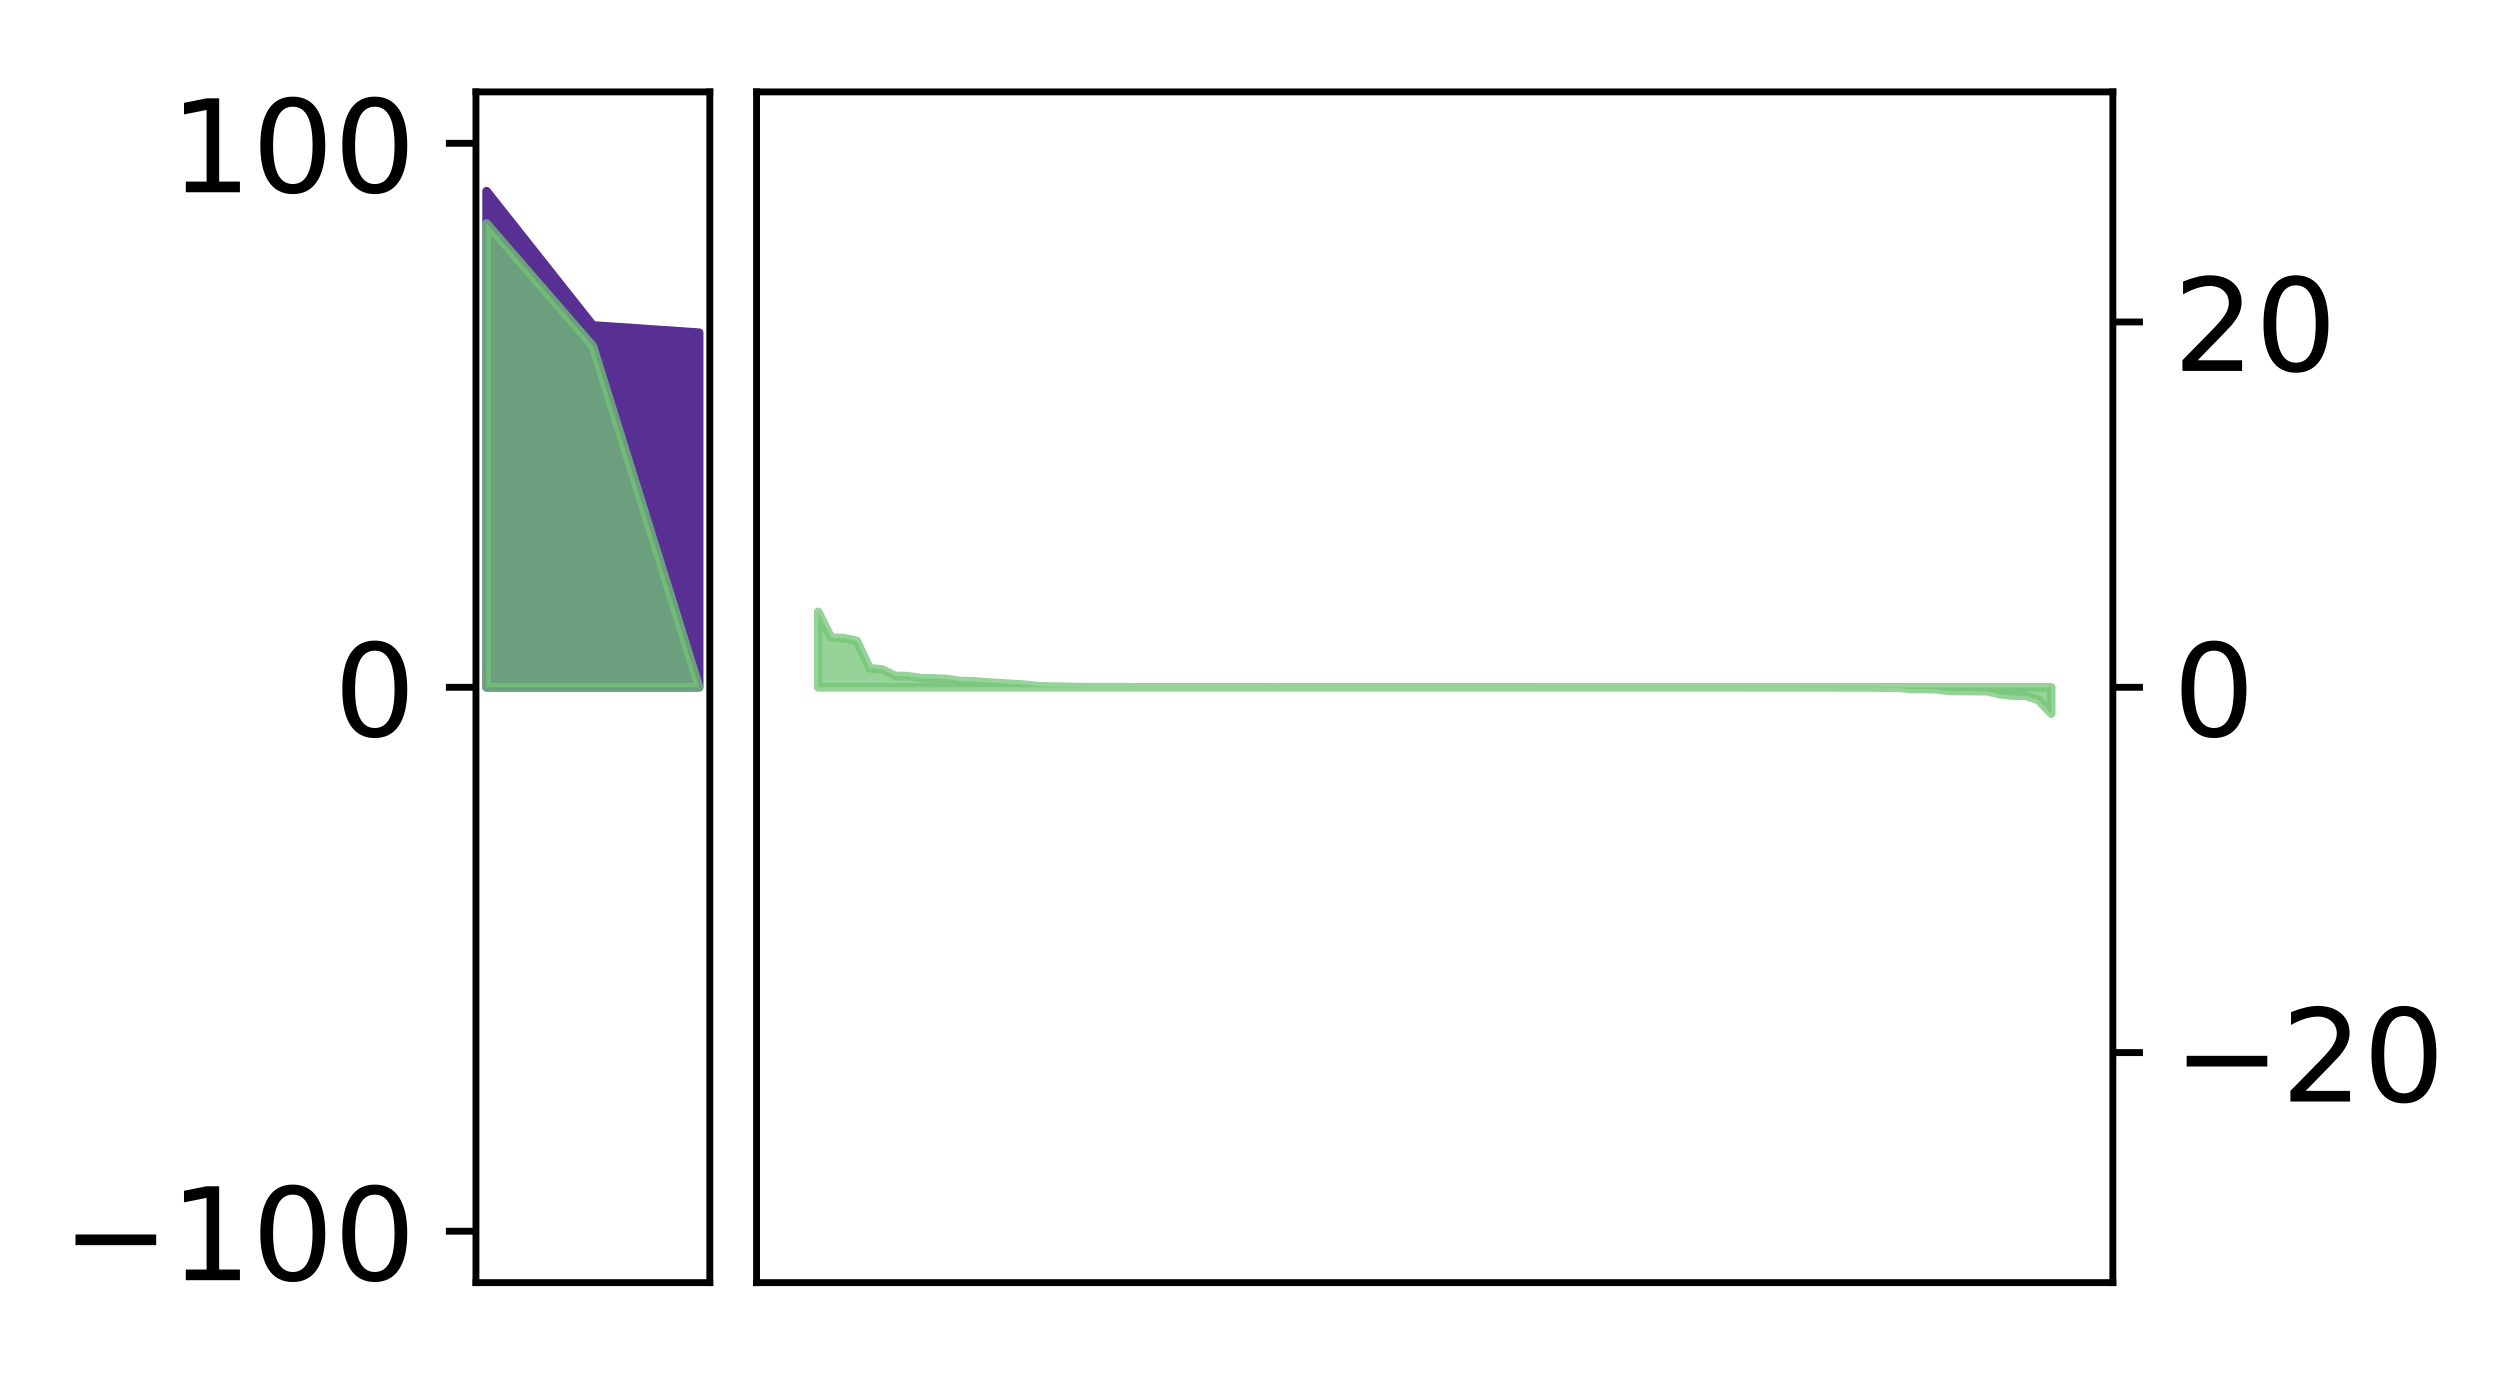 <?xml version="1.0" encoding="utf-8" standalone="no"?>
<!DOCTYPE svg PUBLIC "-//W3C//DTD SVG 1.1//EN"
  "http://www.w3.org/Graphics/SVG/1.1/DTD/svg11.dtd">
<!-- Created with matplotlib (http://matplotlib.org/) -->
<svg height="160pt" version="1.1" viewBox="0 0 291 160" width="291pt" xmlns="http://www.w3.org/2000/svg" xmlns:xlink="http://www.w3.org/1999/xlink">
 <defs>
  <style type="text/css">
*{stroke-linecap:butt;stroke-linejoin:round;}
  </style>
 </defs>
 <g id="figure_1">
  <g id="patch_1">
   <path d="M 0 160 
L 291.794 160 
L 291.794 0 
L 0 0 
z
" style="fill:#ffffff;"/>
  </g>
  <g id="axes_1">
   <g id="patch_2">
    <path d="M 55.401 149.3 
L 82.62 149.3 
L 82.62 10.7 
L 55.401 10.7 
z
" style="fill:#ffffff;"/>
   </g>
   <g id="PolyCollection_1">
    <defs>
     <path d="M 56.638 -137.75 
L 56.638 -80 
L 69.011 -80 
L 81.383 -80 
L 81.383 -121.276 
L 81.383 -121.276 
L 69.011 -122.122 
L 56.638 -137.75 
z
" id="madce6ccfbb" style="stroke:#582f93;"/>
    </defs>
    <g clip-path="url(#p64c25363ef)">
     <use style="fill:#582f93;stroke:#582f93;" x="0" xlink:href="#madce6ccfbb" y="160"/>
    </g>
   </g>
   <g id="PolyCollection_2">
    <defs>
     <path d="M 56.638 -133.988 
L 56.638 -80 
L 69.011 -80 
L 81.383 -80 
L 81.383 -80.001 
L 81.383 -80.001 
L 69.011 -119.713 
L 56.638 -133.988 
z
" id="m0e09cbe55f" style="stroke:#73c476;stroke-opacity:0.75;"/>
    </defs>
    <g clip-path="url(#p64c25363ef)">
     <use style="fill:#73c476;fill-opacity:0.75;stroke:#73c476;stroke-opacity:0.75;" x="0" xlink:href="#m0e09cbe55f" y="160"/>
    </g>
   </g>
   <g id="matplotlib.axis_1"/>
   <g id="matplotlib.axis_2">
    <g id="ytick_1">
     <g id="line2d_1">
      <defs>
       <path d="M 0 0 
L -3.5 0 
" id="m52b374fece" style="stroke:#000000;stroke-width:0.8;"/>
      </defs>
      <g>
       <use style="stroke:#000000;stroke-width:0.8;" x="55.401" xlink:href="#m52b374fece" y="143.318"/>
      </g>
     </g>
     <g id="text_1">
      <!-- −100 -->
      <defs>
       <path d="M 10.594 35.5 
L 73.188 35.5 
L 73.188 27.203 
L 10.594 27.203 
z
" id="DejaVuSans-2212"/>
       <path d="M 12.406 8.297 
L 28.516 8.297 
L 28.516 63.922 
L 10.984 60.406 
L 10.984 69.391 
L 28.422 72.906 
L 38.281 72.906 
L 38.281 8.297 
L 54.391 8.297 
L 54.391 0 
L 12.406 0 
z
" id="DejaVuSans-31"/>
       <path d="M 31.781 66.406 
Q 24.172 66.406 20.328 58.906 
Q 16.5 51.422 16.5 36.375 
Q 16.5 21.391 20.328 13.891 
Q 24.172 6.391 31.781 6.391 
Q 39.453 6.391 43.281 13.891 
Q 47.125 21.391 47.125 36.375 
Q 47.125 51.422 43.281 58.906 
Q 39.453 66.406 31.781 66.406 
z
M 31.781 74.219 
Q 44.047 74.219 50.516 64.516 
Q 56.984 54.828 56.984 36.375 
Q 56.984 17.969 50.516 8.266 
Q 44.047 -1.422 31.781 -1.422 
Q 19.531 -1.422 13.062 8.266 
Q 6.594 17.969 6.594 36.375 
Q 6.594 54.828 13.062 64.516 
Q 19.531 74.219 31.781 74.219 
z
" id="DejaVuSans-30"/>
      </defs>
      <g transform="translate(7.2 149.017)scale(0.15 -0.15)">
       <use xlink:href="#DejaVuSans-2212"/>
       <use x="83.789" xlink:href="#DejaVuSans-31"/>
       <use x="147.412" xlink:href="#DejaVuSans-30"/>
       <use x="211.035" xlink:href="#DejaVuSans-30"/>
      </g>
     </g>
    </g>
    <g id="ytick_2">
     <g id="line2d_2">
      <g>
       <use style="stroke:#000000;stroke-width:0.8;" x="55.401" xlink:href="#m52b374fece" y="80"/>
      </g>
     </g>
     <g id="text_2">
      <!-- 0 -->
      <g transform="translate(38.857 85.699)scale(0.15 -0.15)">
       <use xlink:href="#DejaVuSans-30"/>
      </g>
     </g>
    </g>
    <g id="ytick_3">
     <g id="line2d_3">
      <g>
       <use style="stroke:#000000;stroke-width:0.8;" x="55.401" xlink:href="#m52b374fece" y="16.682"/>
      </g>
     </g>
     <g id="text_3">
      <!-- 100 -->
      <g transform="translate(19.77 22.381)scale(0.15 -0.15)">
       <use xlink:href="#DejaVuSans-31"/>
       <use x="63.623" xlink:href="#DejaVuSans-30"/>
       <use x="127.246" xlink:href="#DejaVuSans-30"/>
      </g>
     </g>
    </g>
   </g>
   <g id="patch_3">
    <path d="M 55.401 149.3 
L 55.401 10.7 
" style="fill:none;stroke:#000000;stroke-linecap:square;stroke-linejoin:miter;stroke-width:0.8;"/>
   </g>
   <g id="patch_4">
    <path d="M 82.62 149.3 
L 82.62 10.7 
" style="fill:none;stroke:#000000;stroke-linecap:square;stroke-linejoin:miter;stroke-width:0.8;"/>
   </g>
   <g id="patch_5">
    <path d="M 55.401 149.3 
L 82.62 149.3 
" style="fill:none;stroke:#000000;stroke-linecap:square;stroke-linejoin:miter;stroke-width:0.8;"/>
   </g>
   <g id="patch_6">
    <path d="M 55.401 10.7 
L 82.62 10.7 
" style="fill:none;stroke:#000000;stroke-linecap:square;stroke-linejoin:miter;stroke-width:0.8;"/>
   </g>
  </g>
  <g id="axes_2">
   <g id="patch_7">
    <path d="M 88.064 149.3 
L 245.937 149.3 
L 245.937 10.7 
L 88.064 10.7 
z
" style="fill:#ffffff;"/>
   </g>
   <g id="PolyCollection_3">
    <defs>
     <path d="M 95.24 -88.778 
L 95.24 -80 
L 96.735 -80 
L 98.23 -80 
L 99.725 -80 
L 101.22 -80 
L 102.715 -80 
L 104.21 -80 
L 105.705 -80 
L 107.2 -80 
L 108.695 -80 
L 110.19 -80 
L 111.685 -80 
L 113.18 -80 
L 114.675 -80 
L 116.17 -80 
L 117.665 -80 
L 119.16 -80 
L 120.655 -80 
L 122.15 -80 
L 123.645 -80 
L 125.14 -80 
L 126.635 -80 
L 128.13 -80 
L 129.626 -80 
L 131.121 -80 
L 132.616 -80 
L 134.111 -80 
L 135.606 -80 
L 137.101 -80 
L 138.596 -80 
L 140.091 -80 
L 141.586 -80 
L 143.081 -80 
L 144.576 -80 
L 146.071 -80 
L 147.566 -80 
L 149.061 -80 
L 150.556 -80 
L 152.051 -80 
L 153.546 -80 
L 155.041 -80 
L 156.536 -80 
L 158.031 -80 
L 159.526 -80 
L 161.021 -80 
L 162.516 -80 
L 164.011 -80 
L 165.506 -80 
L 167.001 -80 
L 168.496 -80 
L 169.991 -80 
L 171.486 -80 
L 172.981 -80 
L 174.476 -80 
L 175.971 -80 
L 177.466 -80 
L 178.961 -80 
L 180.456 -80 
L 181.951 -80 
L 183.446 -80 
L 184.941 -80 
L 186.436 -80 
L 187.931 -80 
L 189.426 -80 
L 190.921 -80 
L 192.416 -80 
L 193.911 -80 
L 195.406 -80 
L 196.901 -80 
L 198.396 -80 
L 199.891 -80 
L 201.386 -80 
L 202.881 -80 
L 204.376 -80 
L 205.871 -80 
L 207.366 -80 
L 208.861 -80 
L 210.356 -80 
L 211.851 -80 
L 213.346 -80 
L 214.841 -80 
L 216.336 -80 
L 217.831 -80 
L 219.326 -80 
L 220.821 -80 
L 222.316 -80 
L 223.811 -80 
L 225.306 -80 
L 226.801 -80 
L 228.296 -80 
L 229.791 -80 
L 231.286 -80 
L 232.781 -80 
L 234.276 -80 
L 235.771 -80 
L 237.266 -80 
L 238.761 -80 
L 238.761 -76.932 
L 238.761 -76.932 
L 237.266 -78.525 
L 235.771 -79.014 
L 234.276 -79.025 
L 232.781 -79.191 
L 231.286 -79.539 
L 229.791 -79.553 
L 228.296 -79.573 
L 226.801 -79.576 
L 225.306 -79.771 
L 223.811 -79.802 
L 222.316 -79.803 
L 220.821 -79.961 
L 219.326 -79.961 
L 217.831 -79.972 
L 216.336 -79.975 
L 214.841 -79.975 
L 213.346 -79.98 
L 211.851 -79.981 
L 210.356 -79.982 
L 208.861 -79.989 
L 207.366 -79.99 
L 205.871 -79.991 
L 204.376 -79.993 
L 202.881 -79.994 
L 201.386 -79.995 
L 199.891 -79.995 
L 198.396 -79.995 
L 196.901 -79.996 
L 195.406 -79.996 
L 193.911 -79.997 
L 192.416 -79.997 
L 190.921 -79.997 
L 189.426 -79.997 
L 187.931 -79.997 
L 186.436 -79.997 
L 184.941 -79.997 
L 183.446 -79.997 
L 181.951 -79.998 
L 180.456 -79.998 
L 178.961 -79.998 
L 177.466 -79.999 
L 175.971 -79.999 
L 174.476 -79.999 
L 172.981 -79.999 
L 171.486 -79.999 
L 169.991 -80 
L 168.496 -80 
L 167.001 -80 
L 165.506 -80 
L 164.011 -80 
L 162.516 -80 
L 161.021 -80 
L 159.526 -80.001 
L 158.031 -80.001 
L 156.536 -80.001 
L 155.041 -80.001 
L 153.546 -80.002 
L 152.051 -80.002 
L 150.556 -80.002 
L 149.061 -80.002 
L 147.566 -80.003 
L 146.071 -80.003 
L 144.576 -80.003 
L 143.081 -80.004 
L 141.586 -80.005 
L 140.091 -80.005 
L 138.596 -80.005 
L 137.101 -80.006 
L 135.606 -80.006 
L 134.111 -80.007 
L 132.616 -80.009 
L 131.121 -80.011 
L 129.626 -80.014 
L 128.13 -80.016 
L 126.635 -80.018 
L 125.14 -80.036 
L 123.645 -80.079 
L 122.15 -80.087 
L 120.655 -80.148 
L 119.16 -80.315 
L 117.665 -80.404 
L 116.17 -80.484 
L 114.675 -80.595 
L 113.18 -80.707 
L 111.685 -80.727 
L 110.19 -80.971 
L 108.695 -81.037 
L 107.2 -81.061 
L 105.705 -81.295 
L 104.21 -81.325 
L 102.715 -82.071 
L 101.22 -82.22 
L 99.725 -85.399 
L 98.23 -85.725 
L 96.735 -85.778 
L 95.24 -88.778 
z
" id="m75381071f3" style="stroke:#73c476;stroke-opacity:0.75;"/>
    </defs>
    <g clip-path="url(#p203bd1af01)">
     <use style="fill:#73c476;fill-opacity:0.75;stroke:#73c476;stroke-opacity:0.75;" x="0" xlink:href="#m75381071f3" y="160"/>
    </g>
   </g>
   <g id="matplotlib.axis_3"/>
   <g id="matplotlib.axis_4">
    <g id="ytick_4">
     <g id="line2d_4">
      <defs>
       <path d="M 0 0 
L 3.5 0 
" id="mbef2e0b3fa" style="stroke:#000000;stroke-width:0.8;"/>
      </defs>
      <g>
       <use style="stroke:#000000;stroke-width:0.8;" x="245.937" xlink:href="#mbef2e0b3fa" y="122.523"/>
      </g>
     </g>
     <g id="text_4">
      <!-- −20 -->
      <defs>
       <path d="M 19.188 8.297 
L 53.609 8.297 
L 53.609 0 
L 7.328 0 
L 7.328 8.297 
Q 12.938 14.109 22.625 23.891 
Q 32.328 33.688 34.812 36.531 
Q 39.547 41.844 41.422 45.531 
Q 43.312 49.219 43.312 52.781 
Q 43.312 58.594 39.234 62.25 
Q 35.156 65.922 28.609 65.922 
Q 23.969 65.922 18.812 64.312 
Q 13.672 62.703 7.812 59.422 
L 7.812 69.391 
Q 13.766 71.781 18.938 73 
Q 24.125 74.219 28.422 74.219 
Q 39.75 74.219 46.484 68.547 
Q 53.219 62.891 53.219 53.422 
Q 53.219 48.922 51.531 44.891 
Q 49.859 40.875 45.406 35.406 
Q 44.188 33.984 37.641 27.219 
Q 31.109 20.453 19.188 8.297 
z
" id="DejaVuSans-32"/>
      </defs>
      <g transform="translate(252.937 128.222)scale(0.15 -0.15)">
       <use xlink:href="#DejaVuSans-2212"/>
       <use x="83.789" xlink:href="#DejaVuSans-32"/>
       <use x="147.412" xlink:href="#DejaVuSans-30"/>
      </g>
     </g>
    </g>
    <g id="ytick_5">
     <g id="line2d_5">
      <g>
       <use style="stroke:#000000;stroke-width:0.8;" x="245.937" xlink:href="#mbef2e0b3fa" y="80"/>
      </g>
     </g>
     <g id="text_5">
      <!-- 0 -->
      <g transform="translate(252.937 85.699)scale(0.15 -0.15)">
       <use xlink:href="#DejaVuSans-30"/>
      </g>
     </g>
    </g>
    <g id="ytick_6">
     <g id="line2d_6">
      <g>
       <use style="stroke:#000000;stroke-width:0.8;" x="245.937" xlink:href="#mbef2e0b3fa" y="37.477"/>
      </g>
     </g>
     <g id="text_6">
      <!-- 20 -->
      <g transform="translate(252.937 43.176)scale(0.15 -0.15)">
       <use xlink:href="#DejaVuSans-32"/>
       <use x="63.623" xlink:href="#DejaVuSans-30"/>
      </g>
     </g>
    </g>
   </g>
   <g id="patch_8">
    <path d="M 88.064 149.3 
L 88.064 10.7 
" style="fill:none;stroke:#000000;stroke-linecap:square;stroke-linejoin:miter;stroke-width:0.8;"/>
   </g>
   <g id="patch_9">
    <path d="M 245.937 149.3 
L 245.937 10.7 
" style="fill:none;stroke:#000000;stroke-linecap:square;stroke-linejoin:miter;stroke-width:0.8;"/>
   </g>
   <g id="patch_10">
    <path d="M 88.064 149.3 
L 245.937 149.3 
" style="fill:none;stroke:#000000;stroke-linecap:square;stroke-linejoin:miter;stroke-width:0.8;"/>
   </g>
   <g id="patch_11">
    <path d="M 88.064 10.7 
L 245.937 10.7 
" style="fill:none;stroke:#000000;stroke-linecap:square;stroke-linejoin:miter;stroke-width:0.8;"/>
   </g>
  </g>
 </g>
 <defs>
  <clipPath id="p64c25363ef">
   <rect height="138.6" width="27.22" x="55.401" y="10.7"/>
  </clipPath>
  <clipPath id="p203bd1af01">
   <rect height="138.6" width="157.873" x="88.064" y="10.7"/>
  </clipPath>
 </defs>
</svg>

